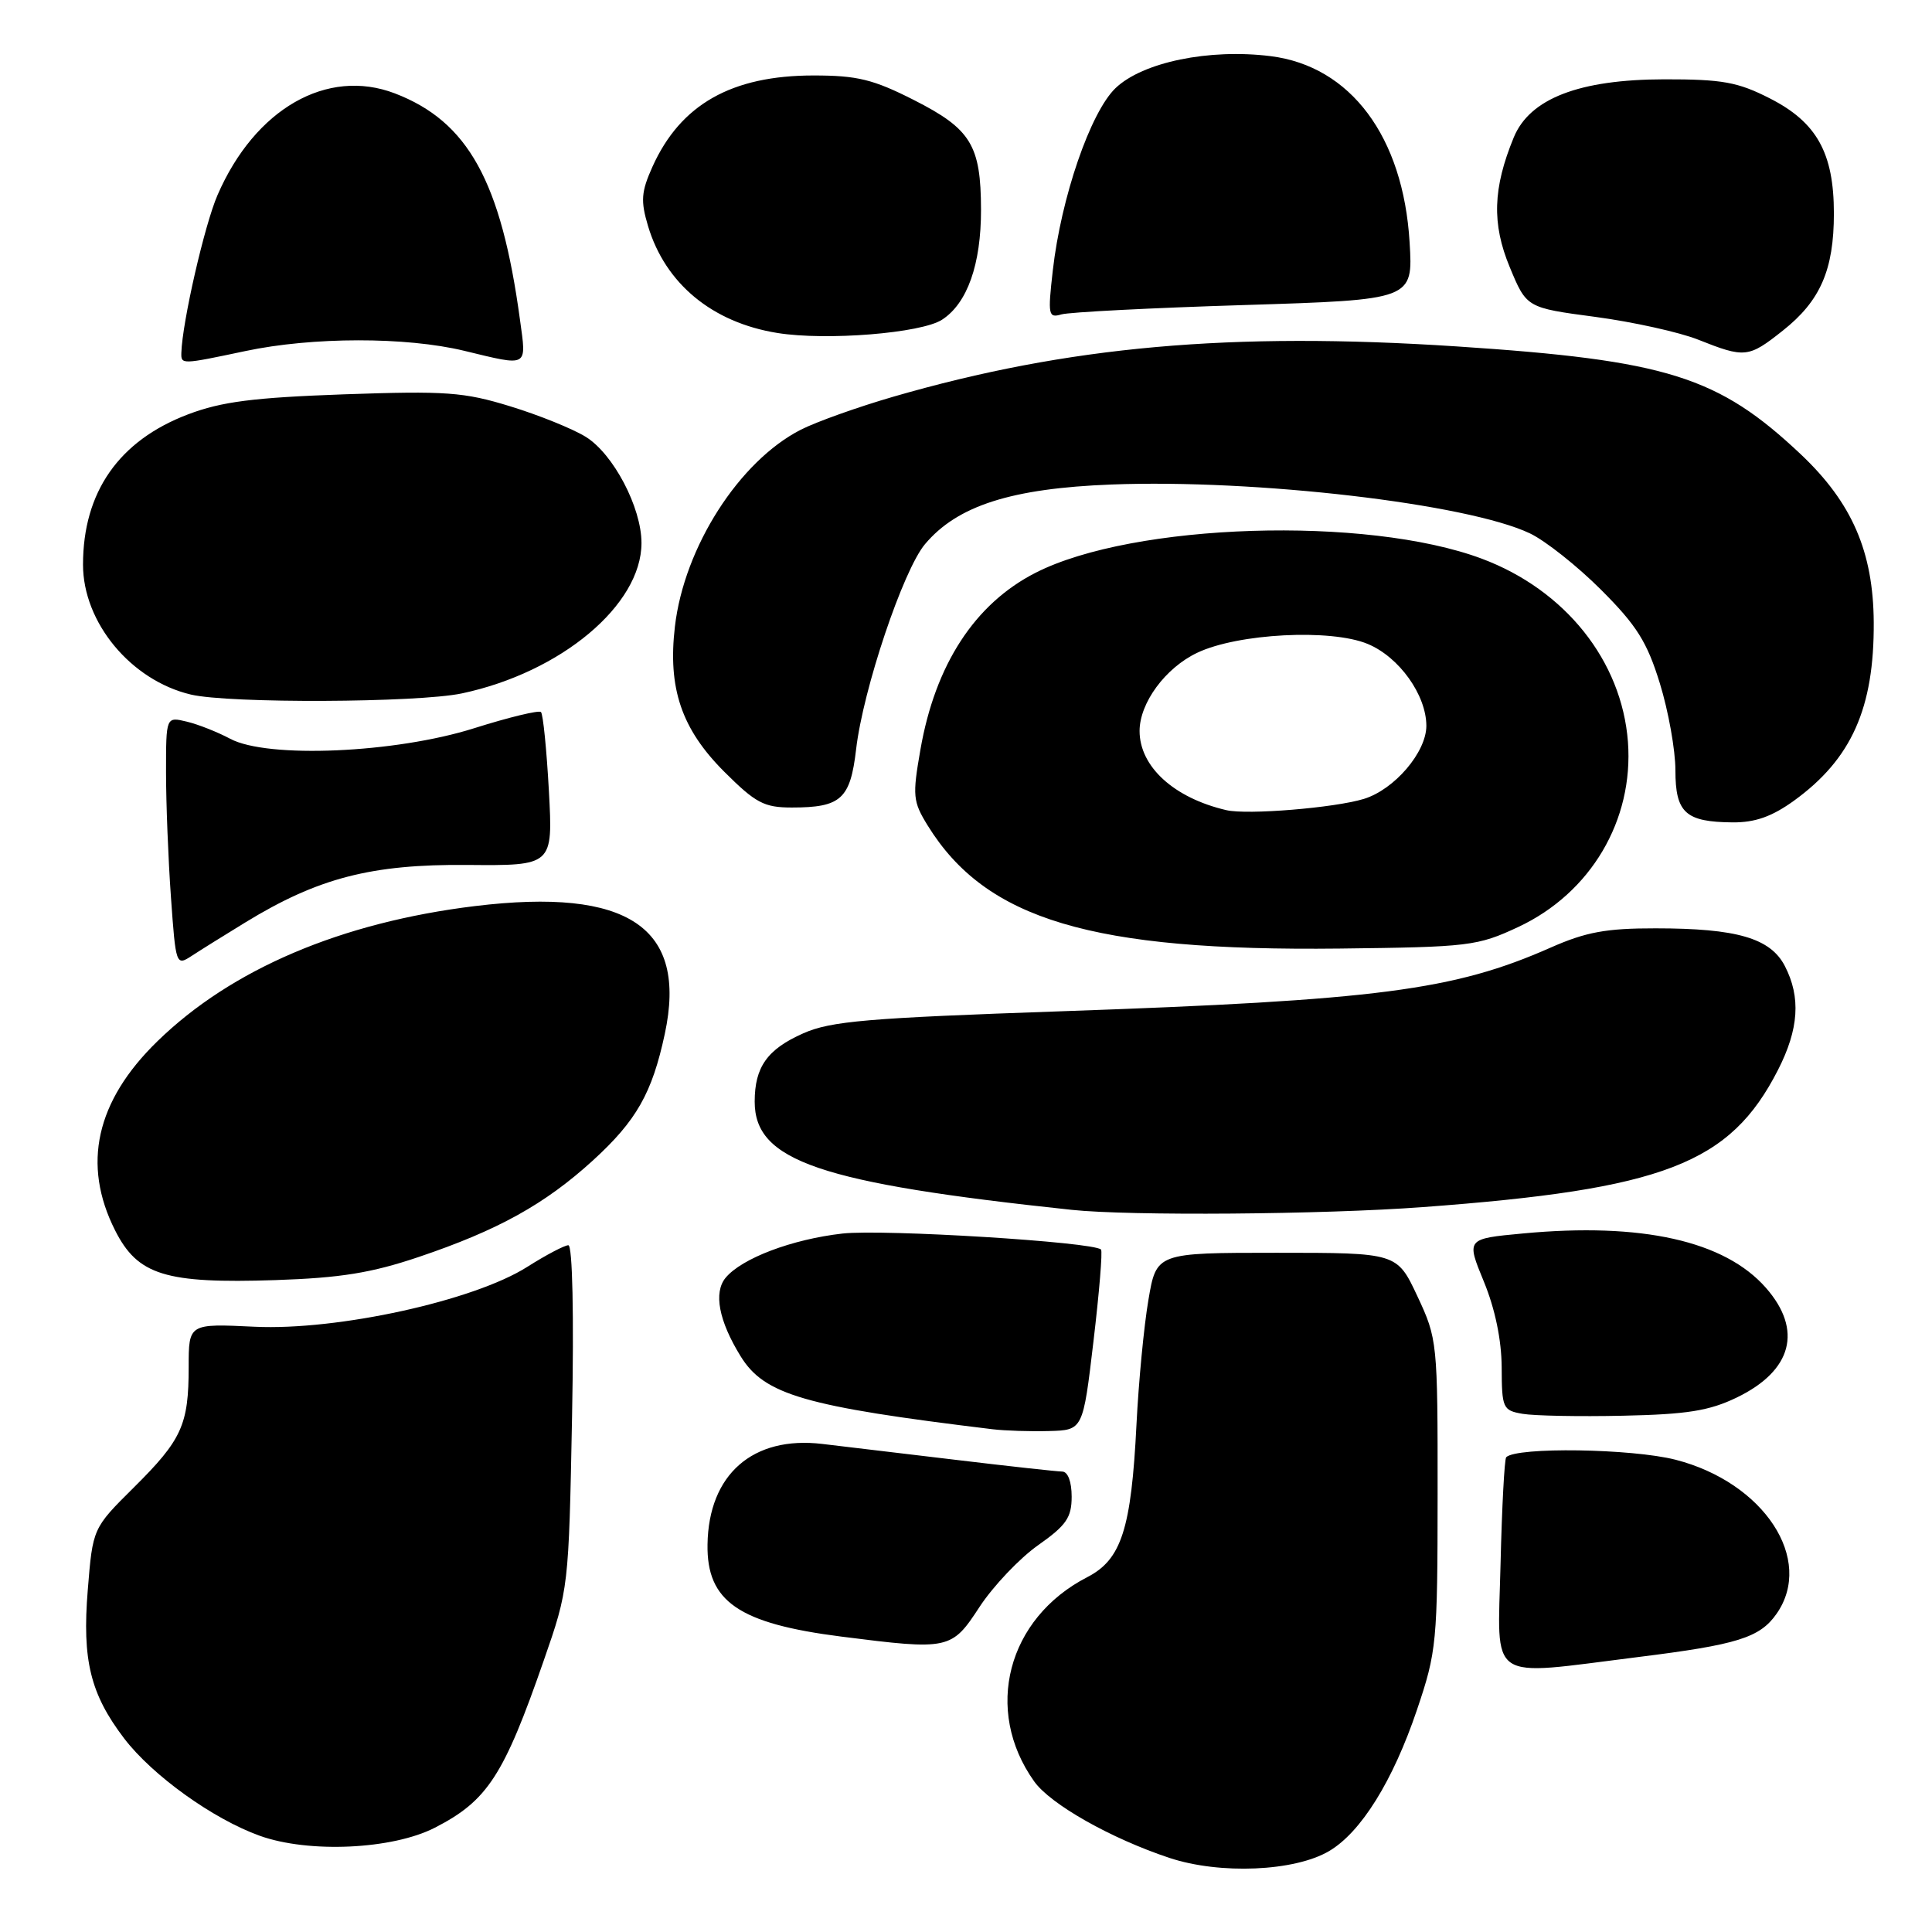 <?xml version="1.0" encoding="UTF-8" standalone="no"?>
<!DOCTYPE svg PUBLIC "-//W3C//DTD SVG 1.1//EN" "http://www.w3.org/Graphics/SVG/1.1/DTD/svg11.dtd" >
<svg xmlns="http://www.w3.org/2000/svg" xmlns:xlink="http://www.w3.org/1999/xlink" version="1.1" viewBox="0 0 256 256">
 <g >
 <path fill="currentColor"
d=" M 176.11 245.28 C 180.34 242.79 184.57 235.99 187.76 226.55 C 190.37 218.83 190.48 217.65 190.49 198.00 C 190.50 177.82 190.46 177.41 187.81 171.75 C 185.11 166.00 185.11 166.00 169.17 166.00 C 153.23 166.00 153.23 166.00 152.17 172.25 C 151.58 175.69 150.87 183.11 150.59 188.74 C 149.90 202.59 148.60 206.65 144.07 208.98 C 133.46 214.44 130.30 226.59 137.03 236.04 C 139.19 239.08 147.21 243.61 154.95 246.18 C 161.64 248.40 171.53 247.98 176.11 245.28 Z  M 57.62 242.18 C 64.59 238.61 66.75 235.29 72.06 220.00 C 75.35 210.55 75.36 210.39 75.80 187.75 C 76.06 174.22 75.86 165.00 75.31 165.00 C 74.81 165.00 72.35 166.29 69.86 167.87 C 62.78 172.36 44.75 176.32 33.75 175.80 C 25.00 175.38 25.00 175.38 25.00 181.13 C 25.00 188.81 24.10 190.78 17.72 197.11 C 12.29 202.50 12.29 202.50 11.63 210.68 C 10.87 219.98 11.98 224.48 16.45 230.35 C 20.21 235.27 28.22 241.02 34.42 243.25 C 40.92 245.58 51.99 245.07 57.62 242.18 Z  M 217.04 219.57 C 230.22 217.93 233.18 217.01 235.40 213.84 C 240.44 206.64 233.74 196.43 222.01 193.42 C 216.21 191.94 200.96 191.71 199.58 193.09 C 199.35 193.32 199.01 199.69 198.83 207.25 C 198.45 223.18 196.83 222.09 217.04 219.57 Z  M 129.79 212.93 C 131.60 210.17 135.09 206.49 137.54 204.76 C 141.29 202.12 142.00 201.09 142.00 198.31 C 142.00 196.33 141.50 195.00 140.75 194.99 C 140.06 194.98 133.65 194.28 126.50 193.42 C 119.35 192.57 111.46 191.63 108.97 191.33 C 99.76 190.23 93.89 195.36 93.75 204.65 C 93.63 212.21 97.89 215.13 111.50 216.86 C 125.76 218.67 126.09 218.60 129.79 212.93 Z  M 144.89 177.73 C 145.66 171.25 146.11 165.78 145.89 165.57 C 144.87 164.56 117.07 162.85 111.64 163.45 C 104.94 164.21 98.28 166.73 96.14 169.32 C 94.53 171.28 95.25 175.03 98.13 179.70 C 101.28 184.82 106.59 186.36 131.50 189.38 C 133.15 189.58 136.53 189.69 139.00 189.62 C 143.50 189.50 143.50 189.50 144.89 177.73 Z  M 230.15 185.17 C 237.48 181.62 238.90 176.23 233.99 170.64 C 228.53 164.42 217.54 161.96 201.80 163.44 C 194.28 164.14 194.28 164.14 196.62 169.82 C 198.11 173.44 198.96 177.56 198.98 181.18 C 199.00 186.59 199.13 186.89 201.75 187.34 C 203.26 187.60 209.25 187.72 215.06 187.59 C 223.57 187.41 226.49 186.94 230.15 185.17 Z  M 55.50 166.55 C 65.99 163.01 72.21 159.56 78.57 153.76 C 84.34 148.49 86.41 144.84 88.09 136.99 C 91.12 122.88 83.26 117.59 62.93 120.06 C 45.22 122.22 30.66 128.41 20.84 137.99 C 12.71 145.91 10.84 154.30 15.25 163.03 C 18.25 168.97 21.89 170.10 36.50 169.62 C 45.13 169.33 49.22 168.67 55.50 166.55 Z  M 188.50 159.95 C 220.50 157.58 229.24 154.21 235.59 141.78 C 238.36 136.36 238.64 132.14 236.50 128.00 C 234.59 124.31 230.14 123.01 219.37 123.01 C 212.82 123.00 210.13 123.50 205.45 125.57 C 192.64 131.23 182.55 132.54 140.60 134.00 C 114.95 134.89 110.10 135.30 106.44 136.92 C 101.67 139.03 100.00 141.38 100.00 145.98 C 100.00 153.83 108.59 156.76 142.00 160.31 C 149.71 161.13 175.30 160.93 188.50 159.95 Z  M 32.50 122.23 C 42.14 116.33 49.21 114.50 61.89 114.61 C 73.27 114.71 73.27 114.71 72.73 104.78 C 72.43 99.32 71.96 94.62 71.68 94.35 C 71.41 94.08 67.43 95.04 62.84 96.49 C 52.39 99.80 35.42 100.53 30.50 97.89 C 28.85 97.01 26.26 95.98 24.75 95.62 C 22.00 94.96 22.00 94.96 22.00 102.33 C 22.00 106.38 22.29 113.82 22.65 118.86 C 23.29 127.89 23.33 128.01 25.40 126.66 C 26.56 125.90 29.75 123.91 32.50 122.23 Z  M 201.18 122.83 C 210.78 118.34 216.49 108.69 215.71 98.29 C 214.89 87.56 207.40 78.17 196.35 74.03 C 181.08 68.32 150.15 69.29 137.21 75.90 C 129.17 80.00 123.92 88.06 121.96 99.33 C 120.89 105.45 120.96 106.20 122.92 109.38 C 130.64 121.87 144.68 126.06 177.50 125.69 C 194.67 125.49 195.76 125.36 201.18 122.83 Z  M 237.72 106.09 C 245.34 100.57 248.35 93.83 248.28 82.45 C 248.22 73.11 245.40 66.62 238.65 60.23 C 227.66 49.86 220.92 47.74 193.00 45.90 C 163.12 43.94 141.49 45.87 118.39 52.56 C 113.70 53.92 108.17 55.89 106.11 56.94 C 97.95 61.11 90.66 72.49 89.43 83.01 C 88.47 91.19 90.30 96.59 95.96 102.25 C 100.13 106.41 101.24 107.00 104.92 107.00 C 111.44 107.00 112.67 105.88 113.44 99.28 C 114.36 91.35 119.67 75.54 122.57 72.10 C 126.86 67.00 134.02 64.71 147.28 64.20 C 166.38 63.47 194.44 66.74 202.71 70.67 C 204.76 71.64 209.01 75.01 212.16 78.16 C 216.87 82.87 218.25 85.06 219.94 90.55 C 221.07 94.21 222.00 99.39 222.00 102.06 C 222.00 107.71 223.34 108.92 229.60 108.97 C 232.57 108.99 234.80 108.20 237.72 106.09 Z  M 61.20 91.88 C 74.34 89.09 85.00 80.17 85.00 71.95 C 85.00 67.24 81.27 60.14 77.61 57.88 C 75.90 56.82 71.40 55.00 67.61 53.84 C 61.47 51.95 59.10 51.78 45.61 52.25 C 33.59 52.68 29.36 53.22 24.93 54.90 C 15.77 58.37 11.00 65.19 11.00 74.82 C 11.00 82.49 17.35 90.15 25.28 92.03 C 30.32 93.23 55.32 93.12 61.20 91.88 Z  M 32.50 46.52 C 41.40 44.63 53.79 44.62 61.50 46.48 C 70.11 48.56 69.77 48.75 68.90 42.37 C 66.41 24.03 62.02 16.09 52.31 12.37 C 43.34 8.95 33.79 14.41 28.83 25.83 C 27.10 29.80 24.15 42.69 24.03 46.75 C 23.99 48.31 24.03 48.31 32.50 46.52 Z  M 236.23 43.81 C 241.21 39.87 243.00 35.76 243.00 28.28 C 243.00 20.27 240.73 16.20 234.52 13.04 C 230.27 10.87 228.22 10.50 220.52 10.51 C 209.24 10.53 202.70 13.06 200.58 18.21 C 197.81 24.94 197.66 29.65 200.05 35.40 C 202.28 40.78 202.28 40.78 211.39 41.99 C 216.40 42.66 222.53 44.02 225.00 45.00 C 231.21 47.47 231.68 47.42 236.23 43.81 Z  M 124.83 42.36 C 128.18 40.19 130.00 35.02 129.99 27.78 C 129.97 19.23 128.66 17.09 121.09 13.25 C 115.71 10.52 113.59 10.00 107.81 10.00 C 96.95 10.00 90.18 13.83 86.46 22.08 C 84.96 25.42 84.87 26.61 85.87 29.96 C 88.16 37.59 94.37 42.73 103.00 44.12 C 109.49 45.17 122.09 44.15 124.83 42.36 Z  M 164.87 40.42 C 187.24 39.72 187.24 39.72 186.78 32.11 C 185.94 18.11 178.96 8.76 168.36 7.44 C 160.22 6.42 151.40 8.24 147.81 11.68 C 144.49 14.87 140.60 26.16 139.50 35.85 C 138.83 41.75 138.91 42.17 140.64 41.66 C 141.66 41.36 152.57 40.80 164.87 40.42 Z  M 162.50 107.35 C 155.54 105.73 151.00 101.58 151.00 96.85 C 151.01 93.13 154.42 88.50 158.63 86.50 C 164.01 83.93 176.37 83.29 181.24 85.33 C 185.40 87.06 188.99 92.09 189.00 96.17 C 189.00 99.67 184.78 104.61 180.72 105.86 C 176.83 107.05 165.28 108.00 162.50 107.35 Z "/>
</g>
</svg>